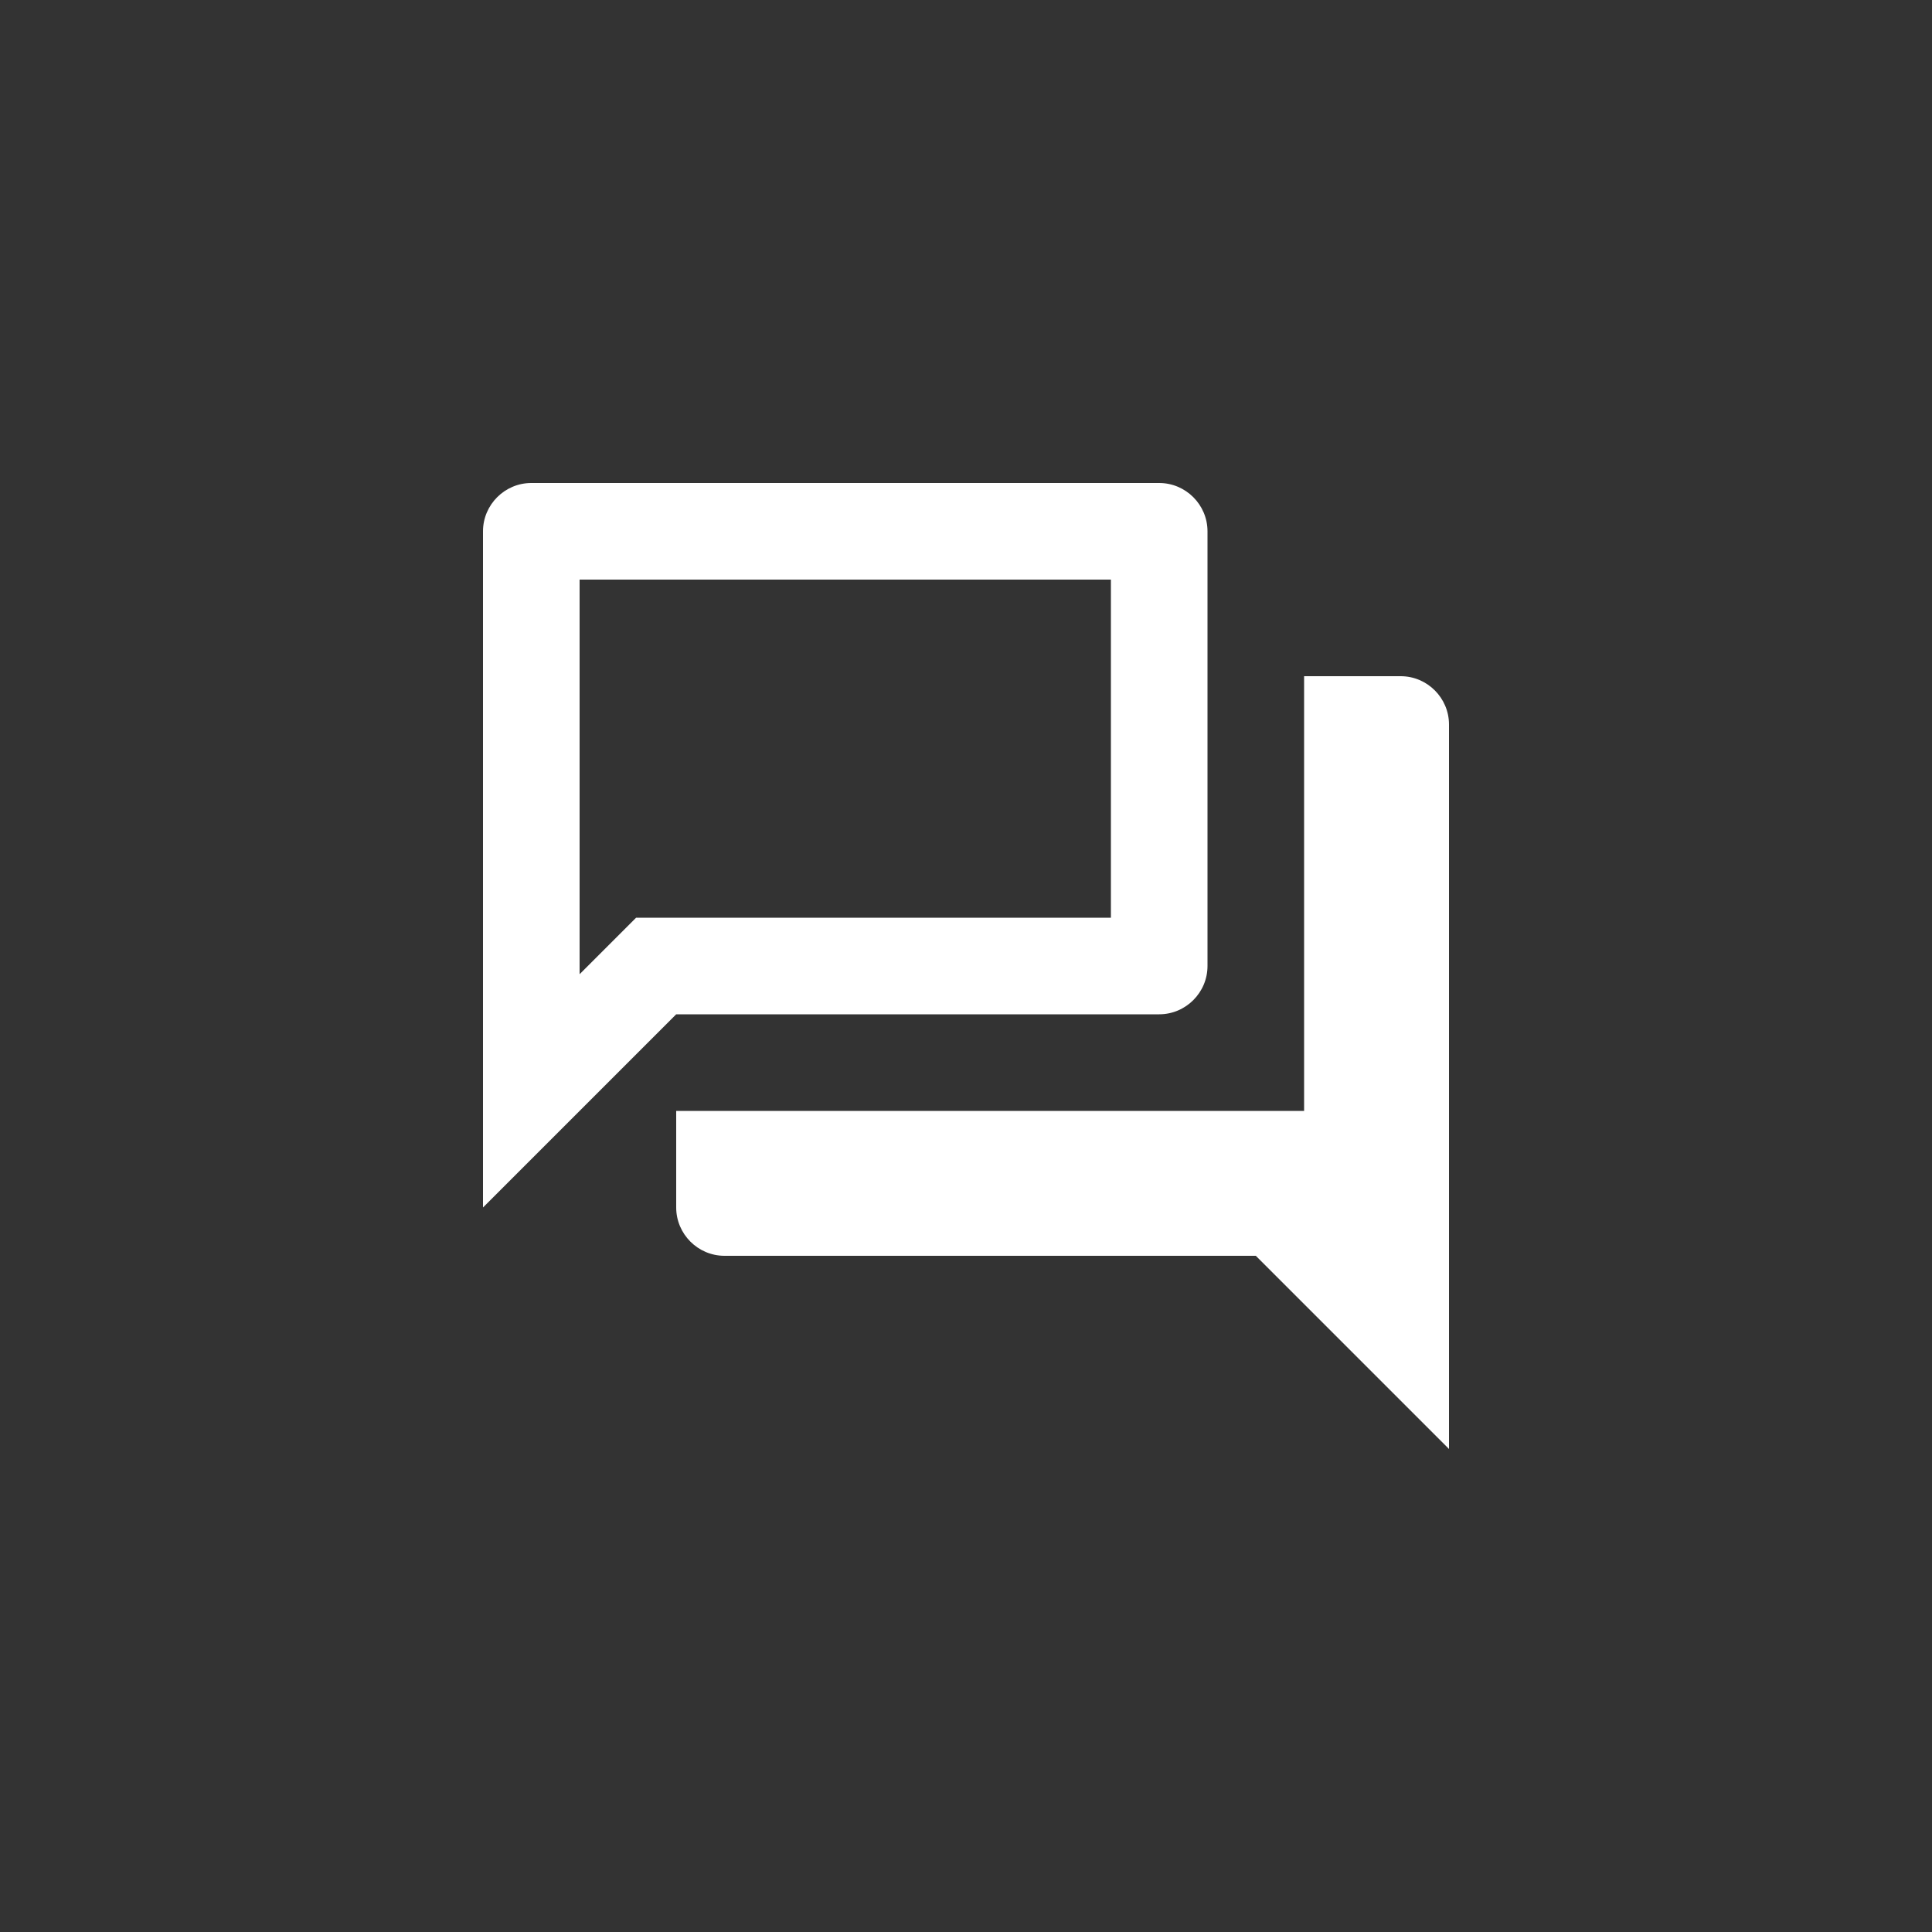<svg width="40" height="40" viewBox="0 0 40 40" fill="none" xmlns="http://www.w3.org/2000/svg">
<rect x="0" y="0" width="40" height="40" fill="#333333" stroke="none"/>
<path fill-rule="evenodd" clip-rule="evenodd" d="M24 10H11C10.45 10 10 10.45 10 11V25L14 21H24C24.55 21 25 20.55 25 20V11C25 10.45 24.55 10 24 10ZM23 12V19H13.17L12.58 19.59L12 20.17V12H23ZM27 14H29C29.55 14 30 14.45 30 15V30L26 26H15C14.45 26 14 25.55 14 25V23H27V14Z" fill="white"/>
</svg>
